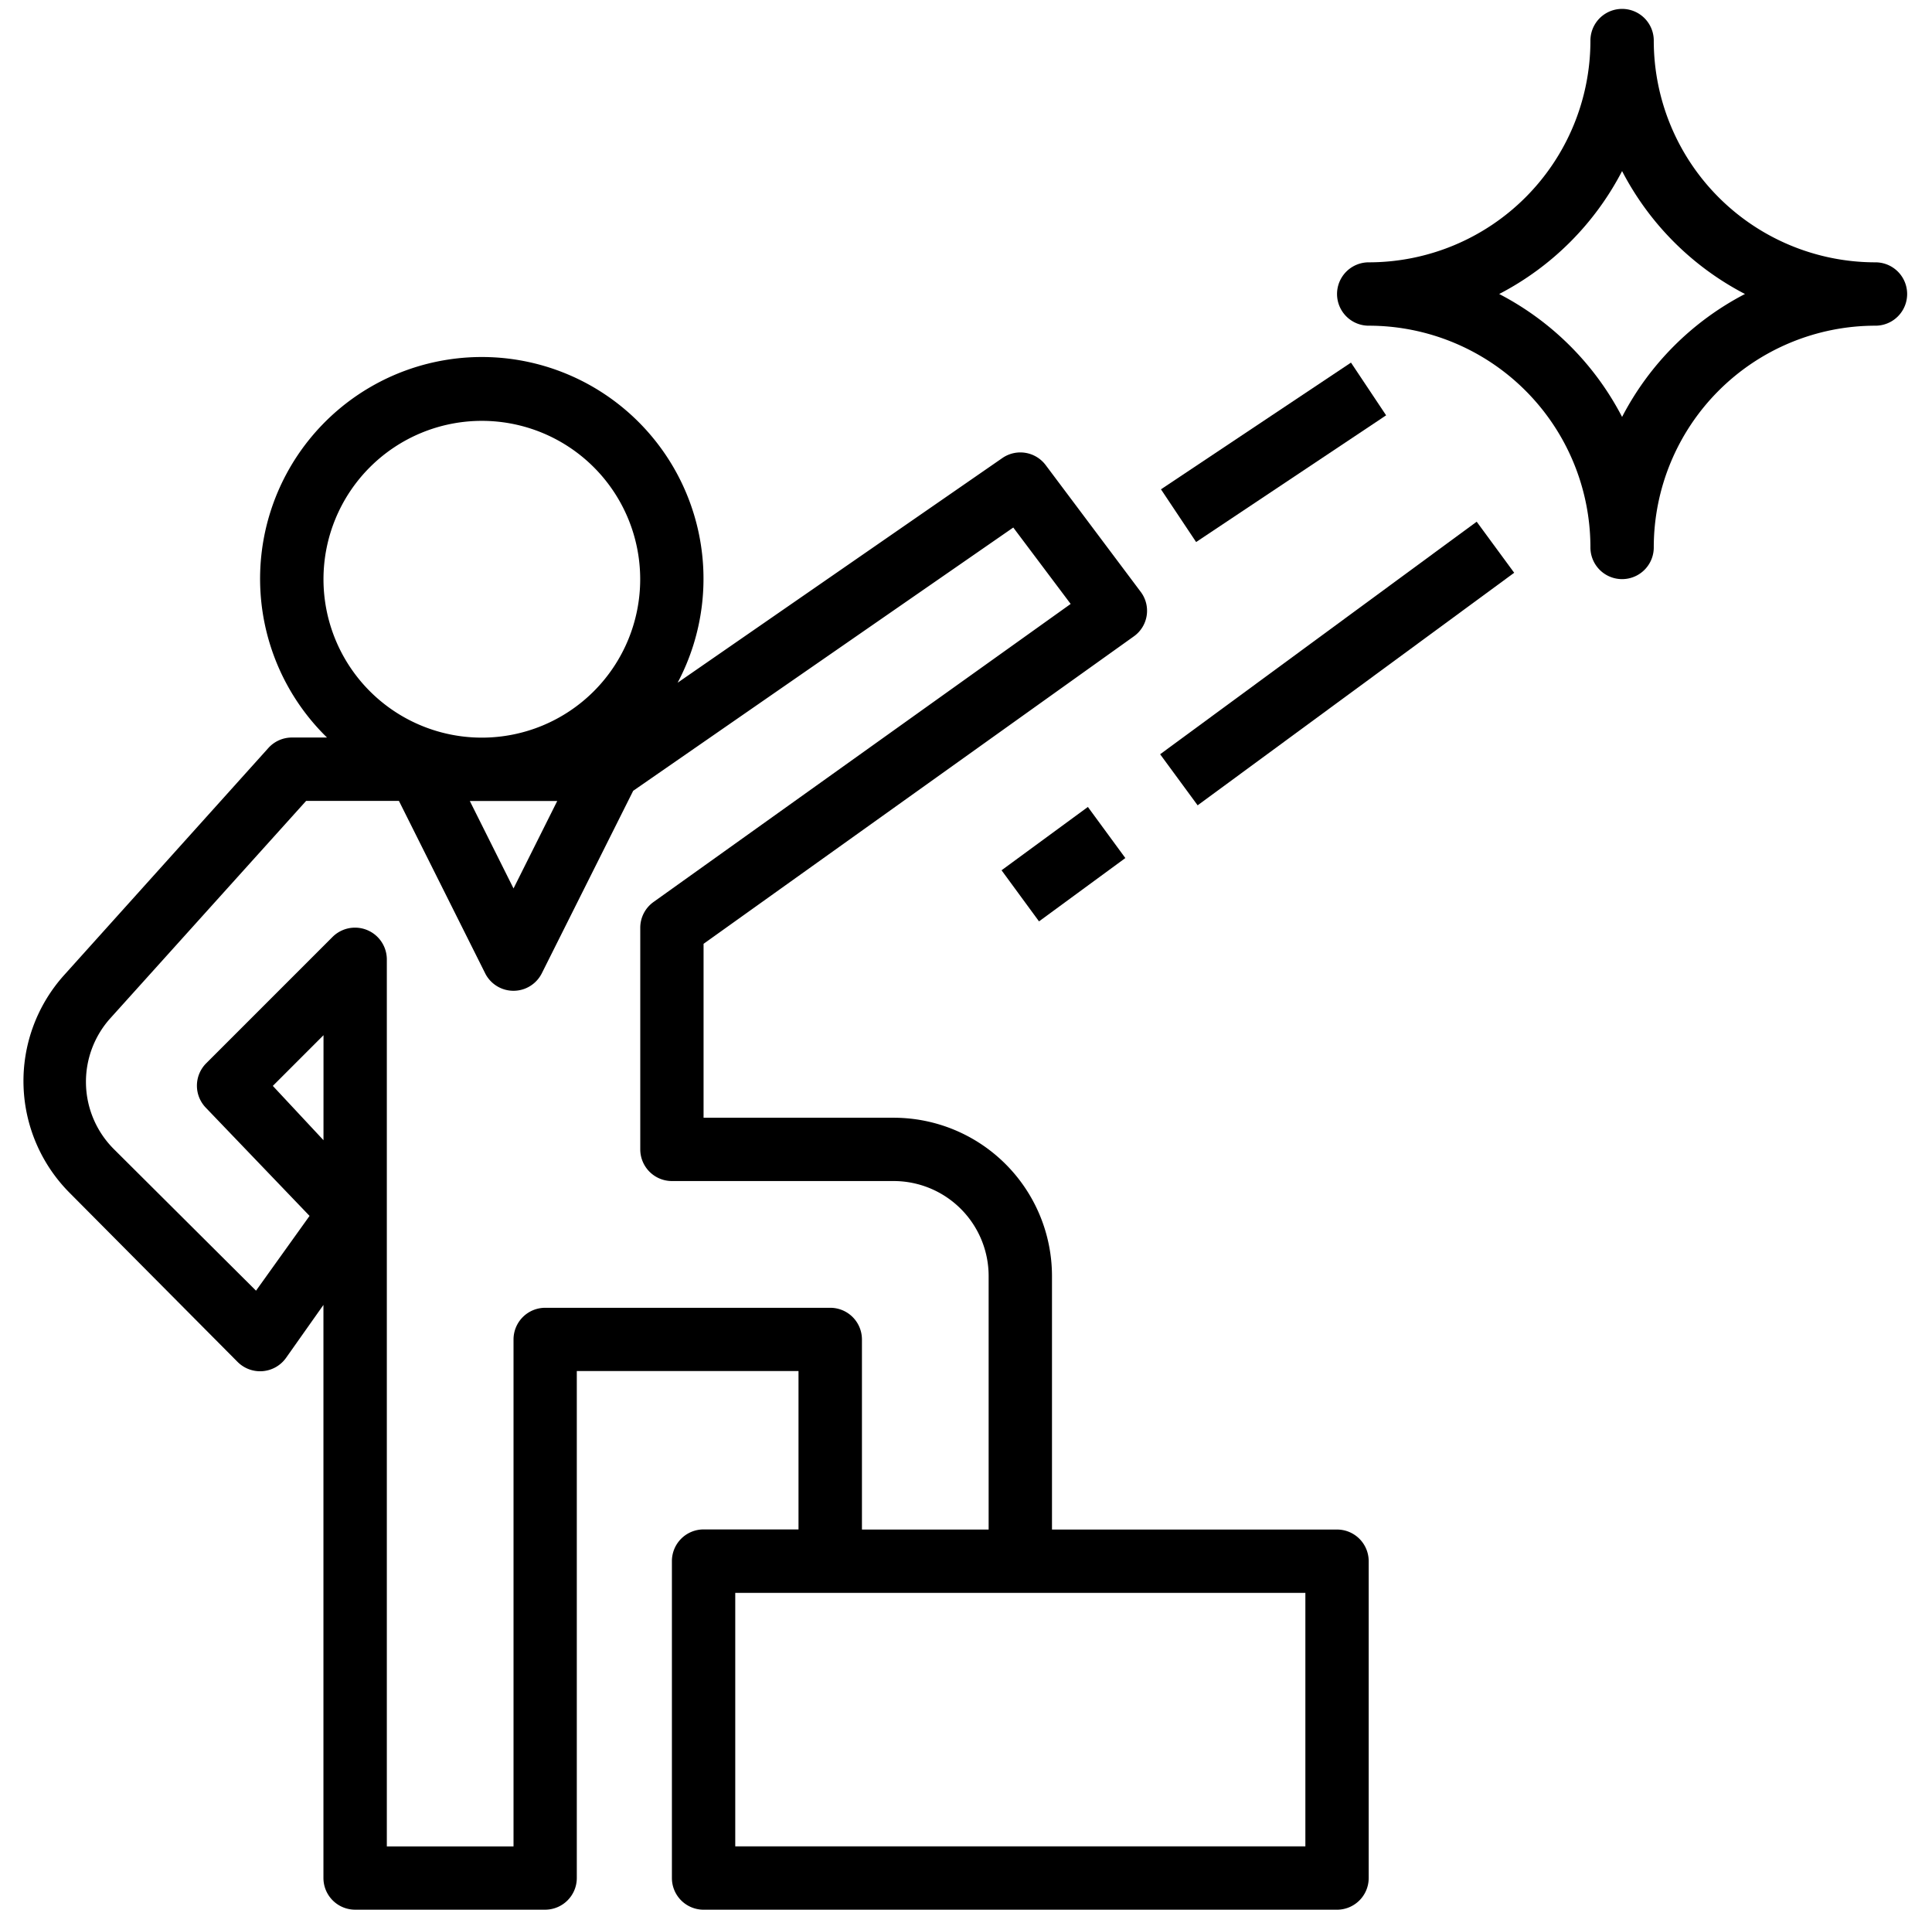 <svg xmlns="http://www.w3.org/2000/svg" xmlns:xlink="http://www.w3.org/1999/xlink" width="85" height="84" viewBox="0 0 85 84">
  <defs>
    <clipPath id="clip-path">
      <rect id="Rectángulo_293494" data-name="Rectángulo 293494" width="85" height="84" transform="translate(487 9223.609)" fill="#fffae7"/>
    </clipPath>
  </defs>
  <g id="Enmascarar_grupo_700418" data-name="Enmascarar grupo 700418" transform="translate(-487 -9223.609)" clip-path="url(#clip-path)">
    <g id="liderazgo" transform="translate(488.03 9224)">
      <g id="Grupo_874496" data-name="Grupo 874496" transform="translate(0 15.31)">
        <g id="Grupo_874495" data-name="Grupo 874495">
          <path id="Trazado_595238" data-name="Trazado 595238" d="M58.07,63.114H45.529V51.966A6.968,6.968,0,0,0,38.561,45H30.2v-7.65L49.124,23.831a1.381,1.381,0,0,0,.307-1.965l-4.18-5.574a1.393,1.393,0,0,0-1.909-.307l-14.283,9.88a9.754,9.754,0,1,0-15.426,2.411H12.085a1.393,1.393,0,0,0-1.031.46l-9,10.005a6.967,6.967,0,0,0,.279,9.587L9.7,55.742a1.4,1.4,0,0,0,2.132-.181l1.644-2.327V78.442a1.394,1.394,0,0,0,1.393,1.393h8.361a1.394,1.394,0,0,0,1.393-1.393v-22.3h9.754v6.967H30.2a1.394,1.394,0,0,0-1.393,1.393V78.442A1.394,1.394,0,0,0,30.2,79.836H58.07a1.394,1.394,0,0,0,1.393-1.393V64.507A1.393,1.393,0,0,0,58.07,63.114Zm-44.592-41.8a6.967,6.967,0,1,1,6.967,6.967A6.968,6.968,0,0,1,13.478,21.309Zm10.284,9.754-1.923,3.846-1.923-3.846ZM13.478,45.988,11.249,43.6l2.23-2.23Zm9.754,7.372a1.394,1.394,0,0,0-1.393,1.393v22.3H16.265V38.031a1.4,1.4,0,0,0-2.383-.989L8.308,42.615a1.394,1.394,0,0,0,0,1.951l4.557,4.752L10.51,52.607,4.267,46.392a4.181,4.181,0,0,1-.153-5.783l8.6-9.545h4.083l3.8,7.595a1.394,1.394,0,0,0,2.48,0l4.027-8.04,16.722-11.58L46.351,22.4,28,35.509a1.393,1.393,0,0,0-.585,1.129v9.754a1.394,1.394,0,0,0,1.393,1.393h9.754a4.18,4.18,0,0,1,4.18,4.18V63.114H37.168V54.753a1.394,1.394,0,0,0-1.393-1.393ZM56.677,77.049H31.594V65.9H56.677Z" transform="translate(-0.276 -11.536)"/>
        </g>
      </g>
      <g id="Grupo_874498" data-name="Grupo 874498" transform="translate(57.794)">
        <g id="Grupo_874497" data-name="Grupo 874497">
          <path id="Trazado_595239" data-name="Trazado 595239" d="M67.513,11.148a9.754,9.754,0,0,1-9.754-9.754,1.393,1.393,0,1,0-2.787,0,9.754,9.754,0,0,1-9.754,9.754,1.393,1.393,0,1,0,0,2.787,9.754,9.754,0,0,1,9.754,9.754,1.393,1.393,0,1,0,2.787,0,9.754,9.754,0,0,1,9.754-9.754,1.393,1.393,0,0,0,0-2.787Zm-11.148,6.8a12.651,12.651,0,0,0-5.407-5.407,12.653,12.653,0,0,0,5.407-5.407,12.653,12.653,0,0,0,5.407,5.407A12.653,12.653,0,0,0,56.365,17.948Z" transform="translate(-43.824)"/>
        </g>
      </g>
      <g id="Grupo_874500" data-name="Grupo 874500" transform="translate(43.034 35.104)">
        <g id="Grupo_874499" data-name="Grupo 874499">
          <rect id="Rectángulo_293491" data-name="Rectángulo 293491" width="4.71" height="2.787" transform="translate(0 2.785) rotate(-36.251)"/>
        </g>
      </g>
      <g id="Grupo_874502" data-name="Grupo 874502" transform="translate(50.011 22.564)">
        <g id="Grupo_874501" data-name="Grupo 874501">
          <rect id="Rectángulo_293492" data-name="Rectángulo 293492" width="17.279" height="2.787" transform="matrix(0.806, -0.592, 0.592, 0.806, 0, 10.222)"/>
        </g>
      </g>
      <g id="Grupo_874504" data-name="Grupo 874504" transform="translate(50.048 15.559)">
        <g id="Grupo_874503" data-name="Grupo 874503">
          <rect id="Rectángulo_293493" data-name="Rectángulo 293493" width="10.047" height="2.787" transform="translate(0 5.573) rotate(-33.692)"/>
        </g>
      </g>
    </g>
  </g>
</svg>
